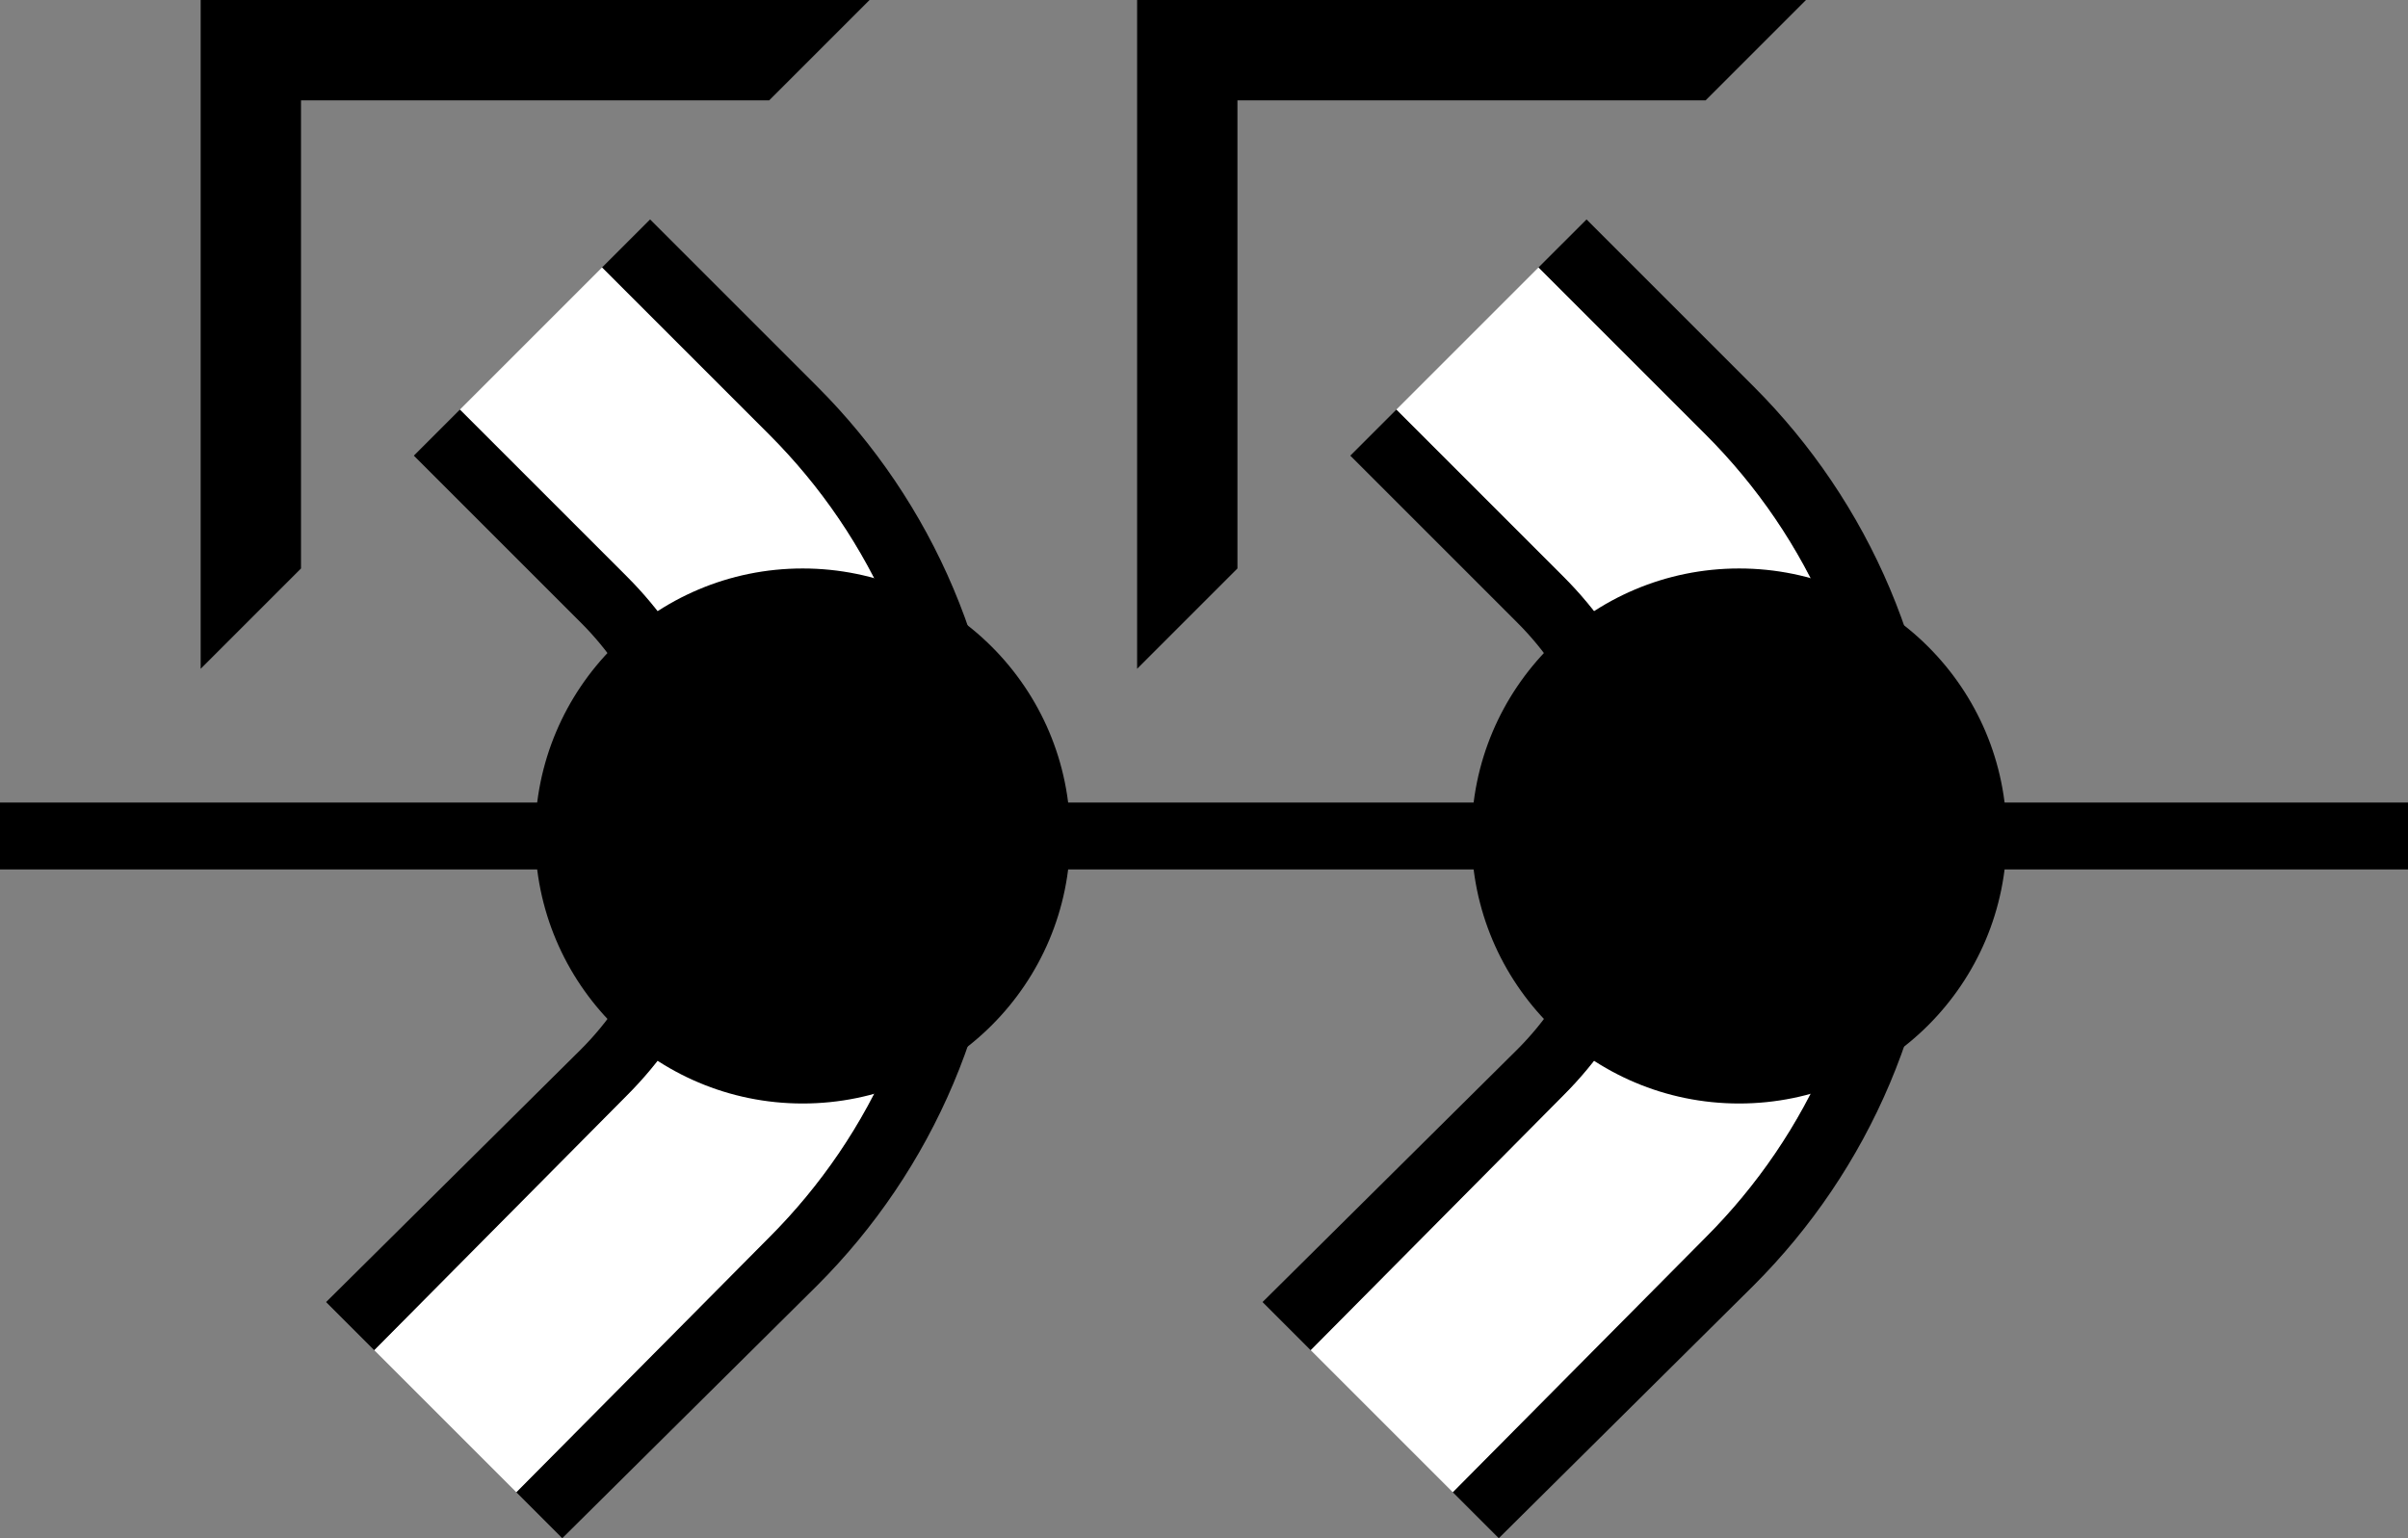 <?xml version="1.0" encoding="UTF-8" standalone="no"?>
<svg
   xmlns:dc="http://purl.org/dc/elements/1.1/"
   xmlns:cc="http://creativecommons.org/ns#"
   xmlns:rdf="http://www.w3.org/1999/02/22-rdf-syntax-ns#"
   xmlns:svg="http://www.w3.org/2000/svg"
   xmlns="http://www.w3.org/2000/svg"
   xmlns:sodipodi="http://sodipodi.sourceforge.net/DTD/sodipodi-0.dtd"
   xmlns:inkscape="http://www.inkscape.org/namespaces/inkscape"
   version="1.0"
   width="36"
   height="23"
   id="svg2"
   inkscape:version="0.47 r22583"
   sodipodi:docname="02-07-006-01-03-01.svg">
  <rect width="100%" height="100%" fill="#808080" stroke="none"/>
  <defs
     id="defs16">
    <inkscape:perspective
       sodipodi:type="inkscape:persp3d"
       inkscape:vp_x="0 : 23 : 1"
       inkscape:vp_y="0 : 1000 : 0"
       inkscape:vp_z="36 : 23 : 1"
       inkscape:persp3d-origin="18 : 15.333333 : 1"
       id="perspective18" />
  </defs>
  <sodipodi:namedview
     pagecolor="#ffffff"
     bordercolor="#666666"
     borderopacity="1"
     objecttolerance="10"
     gridtolerance="10"
     guidetolerance="10"
     inkscape:pageopacity="0"
     inkscape:pageshadow="2"
     inkscape:window-width="964"
     inkscape:window-height="721"
     id="namedview14"
     showgrid="true"
     inkscape:zoom="16.701291"
     inkscape:cx="18"
     inkscape:cy="11.5"
     inkscape:window-x="365"
     inkscape:window-y="0"
     inkscape:window-maximized="0"
     inkscape:current-layer="svg2"
     showborder="true">
    <inkscape:grid
       type="xygrid"
       id="grid2824"
       empspacing="5"
       visible="true"
       enabled="true"
       snapvisiblegridlinesonly="true" />
  </sodipodi:namedview>
  <path
     style="fill:#000000;fill-opacity:1;stroke:none"
     d="m 36,12 -36,0 0,1 36,0 0,-1 z"
     id="path2831" />
  <path
     style="fill:#000000;fill-opacity:1;stroke:none"
     d="M 13,0 3,0 3,10 4.5,8.5 l 0,-7 7,0 L 13,0 z"
     id="path2964" />
  <path
     style="fill:#000000;fill-opacity:1;stroke:none"
     d="M 15,12.5 C 15,9.877 13.938,7.5 12.219,5.781 l -2.5,-2.5 L 9,4 11.5,6.5 c 1.538,1.538 2.5,3.653 2.5,6 0,2.347 -0.962,4.462 -2.5,6 L 7.719,22.312 8.406,23 12.219,19.219 C 13.938,17.5 15,15.123 15,12.5 z"
     id="path2817" />
  <path
     style="fill:#ffffff;fill-opacity:1;stroke:none"
     d="m 14,12.5 c 0,-2.347 -0.962,-4.462 -2.5,-6 L 9,4 6.875,6.125 l 2.5,2.5 C 10.37,9.62 11,10.981 11,12.5 c 0,1.519 -0.63,2.88 -1.625,3.875 l -3.781,3.812 2.125,2.125 L 11.5,18.5 c 1.538,-1.538 2.5,-3.653 2.5,-6 z"
     id="path2819" />
  <path
     style="fill:#000000;fill-opacity:1;stroke:none"
     d="M 11,12.5 C 11,10.981 10.37,9.62 9.375,8.625 l -2.5,-2.5 -0.688,0.688 2.5,2.5 C 9.502,10.127 10,11.257 10,12.5 10,13.743 9.502,14.873 8.688,15.688 L 4.875,19.469 5.594,20.188 9.375,16.375 C 10.37,15.38 11,14.019 11,12.5 z"
     id="path2824" />
  <path
     style="fill:#000000;fill-opacity:1;stroke:none"
     d="m 12,8.5 c -2.209,0 -4,1.791 -4,4 0,2.209 1.791,4 4,4 2.209,0 4,-1.791 4,-4 0,-2.209 -1.791,-4 -4,-4 z"
     id="rect2840" />
  <path
     id="path2843"
     d="m 27,0 -10,0 0,10 1.5,-1.5 0,-7 7,0 L 27,0 z"
     style="fill:#000000;fill-opacity:1;stroke:none" />
  <path
     id="path2845"
     d="M 29,12.5 C 29,9.877 27.938,7.5 26.219,5.781 l -2.5,-2.5 L 23,4 25.5,6.5 c 1.538,1.538 2.5,3.653 2.5,6 0,2.347 -0.962,4.462 -2.5,6 l -3.781,3.812 0.688,0.688 3.812,-3.781 C 27.938,17.5 29,15.123 29,12.5 z"
     style="fill:#000000;fill-opacity:1;stroke:none" />
  <path
     id="path2847"
     d="m 28,12.5 c 0,-2.347 -0.962,-4.462 -2.5,-6 L 23,4 l -2.125,2.125 2.5,2.5 C 24.37,9.62 25,10.981 25,12.5 c 0,1.519 -0.63,2.88 -1.625,3.875 l -3.781,3.812 2.125,2.125 L 25.5,18.5 c 1.538,-1.538 2.5,-3.653 2.5,-6 z"
     style="fill:#ffffff;fill-opacity:1;stroke:none" />
  <path
     id="path2849"
     d="M 25,12.5 C 25,10.981 24.37,9.62 23.375,8.625 l -2.5,-2.5 -0.688,0.688 2.5,2.5 C 23.502,10.127 24,11.257 24,12.5 c 0,1.243 -0.498,2.373 -1.312,3.188 L 18.875,19.469 19.594,20.188 23.375,16.375 C 24.37,15.38 25,14.019 25,12.5 z"
     style="fill:#000000;fill-opacity:1;stroke:none" />
  <path
     id="path2851"
     d="m 26,8.5 c -2.209,0 -4,1.791 -4,4 0,2.209 1.791,4 4,4 2.209,0 4,-1.791 4,-4 0,-2.209 -1.791,-4 -4,-4 z"
     style="fill:#000000;fill-opacity:1;stroke:none" />
</svg>
